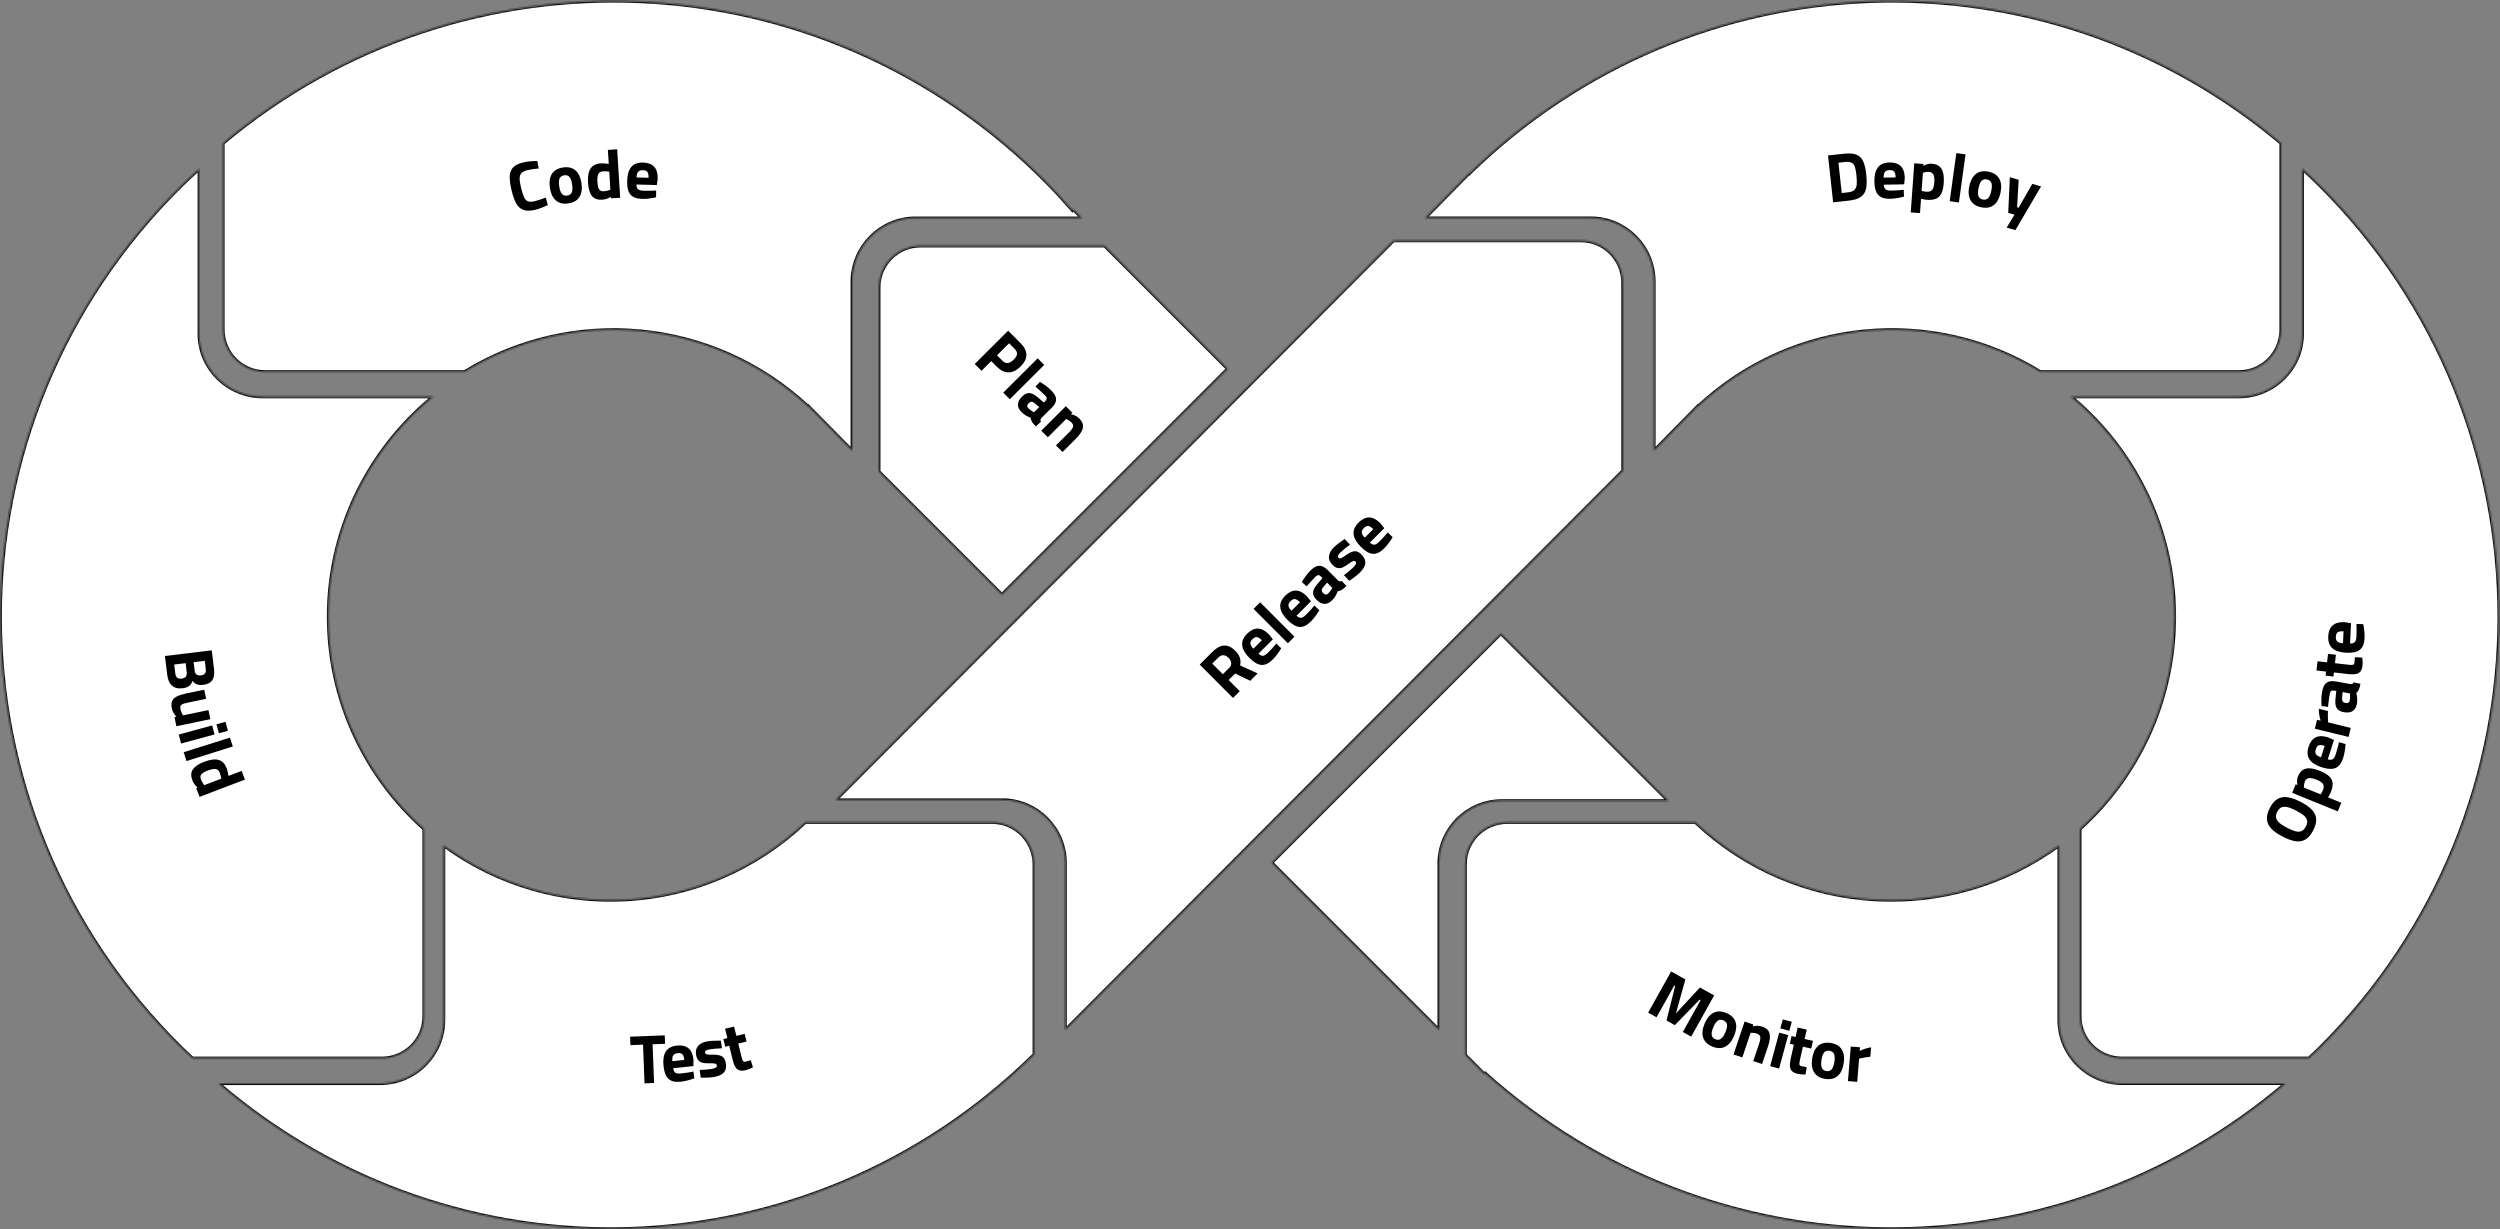 <?xml version="1.0" encoding="UTF-8"?>
<svg width="1440px" height="708px" viewBox="0 0 1440 708" version="1.1" xmlns="http://www.w3.org/2000/svg" xmlns:xlink="http://www.w3.org/1999/xlink">
    <rect x="0" y="0" width="1440" height="708" fill="#808080" stroke="none"/>
    <title>Group 38</title>
    <defs>
        <path d="M490.262,120.556 L489.752,121.073 C484.998,115.643 480.116,110.289 474.981,105.089 C345.051,-26.403 139.062,-33.899 0.393,82.492 L0.393,189.83 C0.393,203.305 11.269,214.23 24.686,214.23 L139.575,214.23 C201.333,176.329 282.262,182.949 337.322,234.097 L337.45,233.965 L362.918,259.742 L362.92,162.31 C362.92,142.096 379.235,125.711 399.358,125.709 L495.355,125.709 L490.262,120.556 Z" id="path-1"></path>
        <path d="M114.796,0.094 C111.331,3.251 107.872,6.418 104.506,9.734 C-34.724,146.961 -34.724,369.445 104.506,506.671 C106.581,508.716 108.734,510.628 110.846,512.611 L219.961,512.611 C233.403,512.611 244.302,501.813 244.302,488.493 L244.302,380.479 C242.259,378.652 240.245,376.773 238.273,374.832 C172.921,310.419 172.921,205.988 238.273,141.575 C241.915,137.986 245.696,134.623 249.574,131.435 L151.306,131.435 C131.142,131.435 114.796,115.237 114.796,95.256 L114.796,0.094 Z" id="path-3"></path>
        <path d="M0.696,150.984 C137.16,268.167 340.606,262.645 470.747,134.421 L470.747,24.925 C470.747,11.48 459.886,0.578 446.487,0.578 L338.823,0.578 C280.758,55.525 193.27,59.952 130.472,13.836 L130.472,114.464 C130.472,134.634 114.179,150.984 94.081,150.984 L0.696,150.984 Z" id="path-5"></path>
        <path d="M229.075,97.346 L132.531,0.804 L0.419,132.917 L96.962,229.461 L96.962,133.45 C96.962,113.511 113.127,97.346 133.067,97.346 L229.075,97.346 Z" id="path-7"></path>
        <path d="M0.157,24.548 L0.157,130.671 L71.085,201.601 L201.216,71.471 L130.288,0.541 L24.164,0.541 C10.904,0.541 0.157,11.289 0.157,24.548 Z" id="path-9"></path>
        <path d="M137.992,512.611 C140.078,510.63 142.203,508.712 144.252,506.671 C281.976,369.448 281.976,146.962 144.252,9.739 C140.923,6.421 137.501,3.25 134.074,0.094 L134.074,95.259 C134.074,115.24 117.704,131.438 97.511,131.438 L0.751,131.438 C4.588,134.626 8.33,137.991 11.931,141.579 C76.578,205.989 76.578,310.421 11.932,374.832 C9.98,376.775 7.99,378.654 5.969,380.479 L5.97,488.493 C5.972,501.813 16.884,512.611 30.345,512.611 L137.992,512.611 Z" id="path-11"></path>
        <path d="M493.936,82.449 C357.556,-32.416 155.877,-26.53 26.147,100.038 L26.019,99.907 L0.636,125.686 L96.309,125.686 C116.366,125.686 132.625,142.072 132.625,162.285 L132.627,259.742 L143.619,248.577 L158.01,233.961 L158.138,234.092 C213.011,182.938 293.671,176.315 355.221,214.222 L469.726,214.222 C483.096,214.222 493.936,203.298 493.936,189.822 L493.936,82.449 Z" id="path-13"></path>
        <path d="M429.635,0.558 L321.578,0.558 L300.358,21.838 L239.323,83.056 L0.258,322.82 L96.22,322.82 C116.261,322.82 132.505,339.111 132.505,359.211 L132.505,455.456 L239.323,348.325 L371.57,215.69 L453.825,133.193 L453.825,24.819 C453.825,11.419 442.996,0.558 429.635,0.558 Z" id="path-15"></path>
        <path d="M12.455,145.301 C143.59,262.873 340.382,264.752 473.632,150.973 L379.455,150.973 C359.37,150.973 343.088,134.622 343.088,114.453 L343.088,13.836 C279.935,59.947 191.952,55.519 133.558,0.578 L25.125,0.578 C11.735,0.578 0.882,11.48 0.882,24.925 L0.882,134.623 L11.945,145.818 L12.455,145.301 Z" id="path-17"></path>
    </defs>
    <g id="02-Screens" stroke="none" stroke-width="1" fill="none" fill-rule="evenodd">
        <g id="Group-38" transform="translate(0, 0)">
            <g id="Group-4" transform="translate(128, 0)">
                <mask id="mask-2" fill="white">
                    <use xlink:href="#path-1"></use>
                </mask>
                <g id="Clip-2"></g>
                <path d="M490.262,120.556 L489.752,121.073 C484.998,115.643 480.116,110.289 474.981,105.089 C345.051,-26.403 139.062,-33.899 0.393,82.492 L0.393,189.83 C0.393,203.305 11.269,214.23 24.686,214.23 L139.575,214.23 C201.333,176.329 282.262,182.949 337.322,234.097 L337.45,233.965 L362.918,259.742 L362.92,162.31 C362.92,142.096 379.235,125.711 399.358,125.709 L495.355,125.709 L490.262,120.556 Z" id="Fill-1" fill="#FFFFFF" mask="url(#mask-2)"></path>
                <path d="M490.262,120.556 L489.752,121.073 C484.998,115.643 480.116,110.289 474.981,105.089 C345.051,-26.403 139.062,-33.899 0.393,82.492 L0.393,189.83 C0.393,203.305 11.269,214.23 24.686,214.23 L139.575,214.23 C201.333,176.329 282.262,182.949 337.322,234.097 L337.45,233.965 L362.918,259.742 L362.92,162.31 C362.92,142.096 379.235,125.711 399.358,125.709 L495.355,125.709 L490.262,120.556 Z" id="Stroke-3" stroke="#0C0C0C" stroke-width="2" mask="url(#mask-2)"></path>
            </g>
            <g id="Group-8" transform="translate(0, 97)">
                <mask id="mask-4" fill="white">
                    <use xlink:href="#path-3"></use>
                </mask>
                <g id="Clip-6"></g>
                <path d="M114.796,0.094 C111.331,3.251 107.872,6.418 104.506,9.734 C-34.724,146.961 -34.724,369.445 104.506,506.671 C106.581,508.716 108.734,510.628 110.846,512.611 L219.961,512.611 C233.403,512.611 244.302,501.813 244.302,488.493 L244.302,380.479 C242.259,378.652 240.245,376.773 238.273,374.832 C172.921,310.419 172.921,205.988 238.273,141.575 C241.915,137.986 245.696,134.623 249.574,131.435 L151.306,131.435 C131.142,131.435 114.796,115.237 114.796,95.256 L114.796,0.094 Z" id="Fill-5" fill="#FFFFFF" mask="url(#mask-4)"></path>
                <path d="M114.796,0.094 C111.331,3.251 107.872,6.418 104.506,9.734 C-34.724,146.961 -34.724,369.445 104.506,506.671 C106.581,508.716 108.734,510.628 110.846,512.611 L219.961,512.611 C233.403,512.611 244.302,501.813 244.302,488.493 L244.302,380.479 C242.259,378.652 240.245,376.773 238.273,374.832 C172.921,310.419 172.921,205.988 238.273,141.575 C241.915,137.986 245.696,134.623 249.574,131.435 L151.306,131.435 C131.142,131.435 114.796,115.237 114.796,95.256 L114.796,0.094 Z" id="Stroke-7" stroke="#0C0C0C" stroke-width="2" mask="url(#mask-4)"></path>
            </g>
            <g id="Group-12" transform="translate(125, 473)">
                <mask id="mask-6" fill="white">
                    <use xlink:href="#path-5"></use>
                </mask>
                <g id="Clip-10"></g>
                <path d="M0.696,150.984 C137.16,268.167 340.606,262.645 470.747,134.421 L470.747,24.925 C470.747,11.48 459.886,0.578 446.487,0.578 L338.823,0.578 C280.758,55.525 193.27,59.952 130.472,13.836 L130.472,114.464 C130.472,134.634 114.179,150.984 94.081,150.984 L0.696,150.984 Z" id="Fill-9" fill="#FFFFFF" mask="url(#mask-6)"></path>
                <path d="M0.696,150.984 C137.16,268.167 340.606,262.645 470.747,134.421 L470.747,24.925 C470.747,11.48 459.886,0.578 446.487,0.578 L338.823,0.578 C280.758,55.525 193.27,59.952 130.472,13.836 L130.472,114.464 C130.472,134.634 114.179,150.984 94.081,150.984 L0.696,150.984 Z" id="Stroke-11" stroke="#0C0C0C" stroke-width="2" mask="url(#mask-6)"></path>
            </g>
            <g id="Group-16" transform="translate(732, 364)">
                <mask id="mask-8" fill="white">
                    <use xlink:href="#path-7"></use>
                </mask>
                <g id="Clip-14"></g>
                <path d="M229.075,97.346 L132.531,0.804 L0.419,132.917 L96.962,229.461 L96.962,133.45 C96.962,113.511 113.127,97.346 133.067,97.346 L229.075,97.346 Z" id="Fill-13" fill="#FFFFFF" mask="url(#mask-8)"></path>
                <path d="M229.075,97.346 L132.531,0.804 L0.419,132.917 L96.962,229.461 L96.962,133.45 C96.962,113.511 113.127,97.346 133.067,97.346 L229.075,97.346 Z" id="Stroke-15" stroke="#0C0C0C" stroke-width="2" mask="url(#mask-8)"></path>
            </g>
            <g id="Group-20" transform="translate(506, 141)">
                <mask id="mask-10" fill="white">
                    <use xlink:href="#path-9"></use>
                </mask>
                <g id="Clip-18"></g>
                <path d="M0.157,24.548 L0.157,130.671 L71.085,201.601 L201.216,71.471 L130.288,0.541 L24.164,0.541 C10.904,0.541 0.157,11.289 0.157,24.548 Z" id="Fill-17" fill="#FFFFFF" mask="url(#mask-10)"></path>
                <path d="M0.157,24.548 L0.157,130.671 L71.085,201.601 L201.216,71.471 L130.288,0.541 L24.164,0.541 C10.904,0.541 0.157,11.289 0.157,24.548 Z" id="Stroke-19" stroke="#0C0C0C" stroke-width="2" mask="url(#mask-10)"></path>
            </g>
            <g id="Group-24" transform="translate(1192, 97)">
                <mask id="mask-12" fill="white">
                    <use xlink:href="#path-11"></use>
                </mask>
                <g id="Clip-22"></g>
                <path d="M137.992,512.611 C140.078,510.63 142.203,508.712 144.252,506.671 C281.976,369.448 281.976,146.962 144.252,9.739 C140.923,6.421 137.501,3.25 134.074,0.094 L134.074,95.259 C134.074,115.24 117.704,131.438 97.511,131.438 L0.751,131.438 C4.588,134.626 8.33,137.991 11.931,141.579 C76.578,205.989 76.578,310.421 11.932,374.832 C9.98,376.775 7.99,378.654 5.969,380.479 L5.97,488.493 C5.972,501.813 16.884,512.611 30.345,512.611 L137.992,512.611 Z" id="Fill-21" fill="#FFFFFF" mask="url(#mask-12)"></path>
                <path d="M137.992,512.611 C140.078,510.63 142.203,508.712 144.252,506.671 C281.976,369.448 281.976,146.962 144.252,9.739 C140.923,6.421 137.501,3.25 134.074,0.094 L134.074,95.259 C134.074,115.24 117.704,131.438 97.511,131.438 L0.751,131.438 C4.588,134.626 8.33,137.991 11.931,141.579 C76.578,205.989 76.578,310.421 11.932,374.832 C9.98,376.775 7.99,378.654 5.969,380.479 L5.97,488.493 C5.972,501.813 16.884,512.611 30.345,512.611 L137.992,512.611 Z" id="Stroke-23" stroke="#0C0C0C" stroke-width="2" mask="url(#mask-12)"></path>
            </g>
            <g id="Group-28" transform="translate(820, 0)">
                <mask id="mask-14" fill="white">
                    <use xlink:href="#path-13"></use>
                </mask>
                <g id="Clip-26"></g>
                <path d="M493.936,82.449 C357.556,-32.416 155.877,-26.53 26.147,100.038 L26.019,99.907 L0.636,125.686 L96.309,125.686 C116.366,125.686 132.625,142.072 132.625,162.285 L132.627,259.742 L143.619,248.577 L158.01,233.961 L158.138,234.092 C213.011,182.938 293.671,176.315 355.221,214.222 L469.726,214.222 C483.096,214.222 493.936,203.298 493.936,189.822 L493.936,82.449 Z" id="Fill-25" fill="#FFFFFF" mask="url(#mask-14)"></path>
                <path d="M493.936,82.449 C357.556,-32.416 155.877,-26.53 26.147,100.038 L26.019,99.907 L0.636,125.686 L96.309,125.686 C116.366,125.686 132.625,142.072 132.625,162.285 L132.627,259.742 L143.619,248.577 L158.01,233.961 L158.138,234.092 C213.011,182.938 293.671,176.315 355.221,214.222 L469.726,214.222 C483.096,214.222 493.936,203.298 493.936,189.822 L493.936,82.449 Z" id="Stroke-27" stroke="#0C0C0C" stroke-width="2" mask="url(#mask-14)"></path>
            </g>
            <g id="Group-32" transform="translate(481, 138)">
                <mask id="mask-16" fill="white">
                    <use xlink:href="#path-15"></use>
                </mask>
                <g id="Clip-30"></g>
                <path d="M429.635,0.558 L321.578,0.558 L300.358,21.838 L239.323,83.056 L0.258,322.82 L96.22,322.82 C116.261,322.82 132.505,339.111 132.505,359.211 L132.505,455.456 L239.323,348.325 L371.57,215.69 L453.825,133.193 L453.825,24.819 C453.825,11.419 442.996,0.558 429.635,0.558 Z" id="Fill-29" fill="#FFFFFF" mask="url(#mask-16)"></path>
                <path d="M429.635,0.558 L321.578,0.558 L300.358,21.838 L239.323,83.056 L0.258,322.82 L96.22,322.82 C116.261,322.82 132.505,339.111 132.505,359.211 L132.505,455.456 L239.323,348.325 L371.57,215.69 L453.825,133.193 L453.825,24.819 C453.825,11.419 442.996,0.558 429.635,0.558 Z" id="Stroke-31" stroke="#0C0C0C" stroke-width="2" mask="url(#mask-16)"></path>
            </g>
            <g id="Group-36" transform="translate(843, 473)">
                <mask id="mask-18" fill="white">
                    <use xlink:href="#path-17"></use>
                </mask>
                <g id="Clip-34"></g>
                <path d="M12.455,145.301 C143.59,262.873 340.382,264.752 473.632,150.973 L379.455,150.973 C359.37,150.973 343.088,134.622 343.088,114.453 L343.088,13.836 C279.935,59.947 191.952,55.519 133.558,0.578 L25.125,0.578 C11.735,0.578 0.882,11.48 0.882,24.925 L0.882,134.623 L11.945,145.818 L12.455,145.301 Z" id="Fill-33" fill="#FFFFFF" mask="url(#mask-18)"></path>
                <path d="M12.455,145.301 C143.59,262.873 340.382,264.752 473.632,150.973 L379.455,150.973 C359.37,150.973 343.088,134.622 343.088,114.453 L343.088,13.836 C279.935,59.947 191.952,55.519 133.558,0.578 L25.125,0.578 C11.735,0.578 0.882,11.48 0.882,24.925 L0.882,134.623 L11.945,145.818 L12.455,145.301 Z" id="Stroke-35" stroke="#0C0C0C" stroke-width="2" mask="url(#mask-18)"></path>
            </g>
            <path d="M370.384,601.724 L363.116,602.003 L362.928,597.133 L382.896,596.365 L383.083,601.236 L375.894,601.512 L376.752,623.788 L371.24,624 L370.384,601.724 Z M392.022,623.078 C388.922,623.405 386.601,622.859 385.059,621.441 C383.517,620.023 382.561,617.566 382.193,614.07 C381.809,610.415 382.243,607.611 383.497,605.658 C384.751,603.704 386.902,602.567 389.949,602.247 C392.758,601.951 394.963,602.476 396.565,603.82 C398.165,605.165 399.124,607.334 399.439,610.327 L399.431,614.063 L387.746,615.293 C387.898,616.215 388.138,616.906 388.467,617.367 C388.797,617.827 389.283,618.124 389.928,618.257 C390.571,618.39 391.45,618.398 392.562,618.281 C393.436,618.189 394.48,618.053 395.694,617.871 C396.906,617.69 397.789,617.544 398.34,617.432 L399.439,617.196 L399.933,621.121 C397.018,622.178 394.38,622.83 392.022,623.078 Z M1066.055,602.798 L1071.352,603.233 L1071.179,605.343 C1073.572,604.203 1075.766,603.515 1077.763,603.278 L1077.322,608.653 C1075.298,608.888 1073.414,609.201 1071.672,609.592 L1070.851,609.806 L1069.755,623.144 L1064.419,622.706 L1066.055,602.798 Z M1051.296,621.435 C1048.32,620.978 1046.201,619.729 1044.937,617.689 C1043.675,615.649 1043.298,612.971 1043.808,609.654 C1044.314,606.363 1045.476,603.941 1047.291,602.388 C1049.108,600.835 1051.502,600.287 1054.478,600.745 C1057.453,601.202 1059.575,602.444 1060.839,604.471 C1062.104,606.498 1062.484,609.157 1061.978,612.447 C1061.468,615.764 1060.302,618.206 1058.486,619.772 C1056.668,621.338 1054.271,621.893 1051.296,621.435 Z M411.393,620.321 C409.661,620.632 407.508,620.775 404.932,620.751 L403.632,620.741 L402.997,616.309 C406.246,616.158 408.59,615.954 410.032,615.695 C411.003,615.52 411.751,615.278 412.277,614.967 C412.803,614.656 413.014,614.212 412.911,613.635 C412.816,613.111 412.48,612.779 411.901,612.64 C411.319,612.5 410.382,612.439 409.085,612.455 C408.604,612.488 408.267,612.494 408.074,612.475 C406.72,612.474 405.591,612.372 404.689,612.169 C403.786,611.966 403.004,611.525 402.341,610.846 C401.677,610.166 401.221,609.132 400.971,607.743 C400.571,605.515 400.956,603.741 402.126,602.421 C403.297,601.101 405.075,600.227 407.461,599.799 C408.877,599.544 411.006,599.419 413.849,599.423 L415.189,599.426 L415.895,603.804 C412.646,603.955 410.262,604.167 408.742,604.44 C407.849,604.6 407.165,604.817 406.687,605.093 C406.208,605.368 406.016,605.768 406.111,606.292 C406.209,606.843 406.541,607.182 407.105,607.311 C407.669,607.439 408.56,607.503 409.779,607.501 L411.198,607.489 C413.371,607.532 414.978,607.886 416.017,608.552 C417.057,609.217 417.742,610.468 418.071,612.303 C418.476,614.557 418.133,616.337 417.042,617.643 C415.95,618.948 414.067,619.841 411.393,620.321 Z M1035.636,618.558 C1034.127,618.222 1033.01,617.727 1032.282,617.073 C1031.554,616.42 1031.128,615.52 1031.002,614.373 C1030.875,613.226 1031.02,611.717 1031.438,609.845 L1033.248,601.734 L1030.947,601.221 L1031.939,596.776 L1034.24,597.289 L1035.449,591.869 L1040.676,593.035 L1039.467,598.455 L1044.264,599.525 L1043.272,603.97 L1038.475,602.9 L1036.691,610.893 C1036.465,611.907 1036.392,612.662 1036.471,613.157 C1036.553,613.653 1036.959,613.969 1037.694,614.105 L1040.676,614.688 L1039.978,618.913 C1038.886,618.915 1038.038,618.889 1037.437,618.837 C1036.834,618.784 1036.233,618.691 1035.636,618.558 Z M1051.989,616.934 C1053.252,617.128 1054.258,616.811 1055.004,615.983 C1055.752,615.155 1056.286,613.701 1056.606,611.621 C1056.926,609.542 1056.852,608.008 1056.384,607.02 C1055.917,606.032 1055.049,605.44 1053.785,605.246 C1052.521,605.052 1051.519,605.355 1050.775,606.157 C1050.032,606.959 1049.499,608.4 1049.18,610.48 C1048.86,612.559 1048.931,614.106 1049.396,615.121 C1049.861,616.135 1050.725,616.74 1051.989,616.934 Z M429.642,616.39 C428.142,616.757 426.92,616.809 425.979,616.546 C425.037,616.283 424.254,615.665 423.633,614.693 C423.01,613.721 422.472,612.304 422.016,610.441 L420.04,602.369 L417.75,602.93 L416.668,598.506 L418.957,597.945 L417.637,592.551 L422.839,591.279 L424.159,596.673 L428.933,595.505 L430.017,599.929 L425.241,601.097 L427.189,609.052 C427.436,610.061 427.706,610.77 427.997,611.178 C428.288,611.587 428.795,611.689 429.512,611.486 L432.443,610.687 L433.693,614.782 C432.714,615.268 431.943,615.621 431.381,615.841 C430.818,616.061 430.238,616.244 429.642,616.39 Z M1024.819,594.814 L1029.988,596.211 L1024.771,615.494 L1019.602,614.096 L1024.819,594.814 Z M1004.886,588.413 L1009.923,590.108 L1009.567,591.168 C1010.714,590.936 1011.698,590.831 1012.519,590.855 C1013.34,590.878 1014.181,591.034 1015.038,591.323 C1017.361,592.105 1018.765,593.406 1019.248,595.226 C1019.732,597.047 1019.451,599.51 1018.405,602.615 L1014.952,612.876 L1009.876,611.168 L1013.278,601.059 C1013.866,599.317 1014.069,598.022 1013.891,597.175 C1013.711,596.329 1013.042,595.71 1011.88,595.319 C1011.047,595.038 1010.041,594.897 1008.861,594.893 L1008.356,594.892 L1003.589,609.053 L998.514,607.345 L1004.886,588.413 Z M394.155,610.521 C393.989,608.932 393.628,607.852 393.071,607.281 C392.515,606.71 391.615,606.49 390.369,606.621 C389.099,606.755 388.231,607.174 387.77,607.879 C387.309,608.584 387.145,609.706 387.28,611.245 L394.155,610.521 Z M986.197,602.769 C983.431,601.581 981.693,599.84 980.984,597.549 C980.273,595.257 980.579,592.57 981.906,589.487 C983.221,586.429 984.953,584.375 987.101,583.327 C989.247,582.279 991.705,582.349 994.471,583.538 C997.237,584.727 998.977,586.461 999.693,588.741 C1000.409,591.02 1000.109,593.689 998.793,596.747 C997.466,599.83 995.728,601.902 993.575,602.962 C991.422,604.023 988.963,603.958 986.197,602.769 Z M987.997,598.586 C989.173,599.091 990.225,599.036 991.156,598.422 C992.088,597.807 992.969,596.534 993.8,594.601 C994.632,592.668 994.945,591.165 994.741,590.091 C994.536,589.017 993.845,588.227 992.671,587.722 C991.495,587.217 990.448,587.26 989.527,587.849 C988.606,588.439 987.731,589.701 986.898,591.634 C986.067,593.566 985.749,595.082 985.944,596.18 C986.137,597.279 986.823,598.081 987.997,598.586 Z M987.353,573.373 L974.118,597.101 L969.301,594.416 L979.538,576.062 L979.015,575.77 L964.72,590.49 L959.903,587.805 L964.914,567.91 L964.391,567.618 L954.154,585.972 L949.337,583.287 L962.571,559.56 L970.773,564.132 L965.328,583.739 L979.15,568.801 L987.353,573.373 Z M1026.895,587.139 L1032.064,588.537 L1030.655,593.743 L1025.487,592.345 L1026.895,587.139 Z M1332.416,478.287 C1331.158,480.725 1329.713,482.452 1328.08,483.467 C1326.446,484.484 1324.556,484.85 1322.408,484.567 C1320.26,484.283 1317.743,483.397 1314.855,481.907 C1311.943,480.406 1309.737,478.856 1308.238,477.258 C1306.738,475.662 1305.912,473.894 1305.757,471.956 C1305.604,470.019 1306.155,467.831 1307.412,465.393 C1308.671,462.956 1310.135,461.238 1311.803,460.239 C1313.472,459.242 1315.392,458.891 1317.563,459.187 C1319.734,459.482 1322.275,460.38 1325.187,461.882 C1328.028,463.348 1330.188,464.858 1331.663,466.413 C1333.138,467.968 1333.954,469.716 1334.109,471.653 C1334.262,473.591 1333.698,475.801 1332.416,478.287 Z M1328.155,476.089 C1328.814,474.811 1329.064,473.674 1328.904,472.677 C1328.742,471.68 1328.153,470.731 1327.134,469.832 C1326.115,468.932 1324.598,467.963 1322.587,466.924 C1320.573,465.887 1318.89,465.213 1317.536,464.903 C1316.181,464.595 1315.027,464.652 1314.075,465.075 C1313.122,465.497 1312.323,466.336 1311.675,467.592 C1311.027,468.845 1310.808,469.984 1311.016,471.004 C1311.222,472.024 1311.845,472.998 1312.882,473.922 C1313.92,474.846 1315.443,475.828 1317.456,476.865 C1319.326,477.831 1320.91,478.481 1322.204,478.819 C1323.499,479.157 1324.64,479.124 1325.627,478.719 C1326.616,478.315 1327.459,477.438 1328.155,476.089 Z M1320.297,456.685 L1322.295,451.761 L1323.296,452.166 C1323.118,450.974 1323.063,450.01 1323.131,449.276 C1323.199,448.542 1323.384,447.804 1323.684,447.064 C1324.646,444.695 1326.143,443.255 1328.176,442.742 C1330.209,442.231 1332.942,442.671 1336.374,444.062 C1338.745,445.024 1340.505,446.07 1341.657,447.198 C1342.809,448.325 1343.449,449.62 1343.575,451.08 C1343.702,452.54 1343.359,454.268 1342.548,456.267 C1342.147,457.254 1341.622,458.263 1340.974,459.293 L1348.602,462.388 L1346.589,467.349 L1320.297,456.685 Z M110.784,449.434 C109.835,446.945 109.943,444.853 111.107,443.155 C112.27,441.459 114.446,440.002 117.632,438.789 C121.118,437.462 123.898,437.109 125.973,437.73 C128.049,438.349 129.575,439.942 130.552,442.506 C130.903,443.426 131.264,444.9 131.636,446.924 L139.18,444.051 L141.086,449.053 L114.945,459.009 L113.053,454.043 L113.837,453.744 C112.975,452.903 112.32,452.156 111.87,451.5 C111.421,450.846 111.059,450.156 110.784,449.434 Z M1338.057,455.007 C1338.617,453.624 1338.611,452.487 1338.04,451.595 C1337.468,450.701 1336.232,449.868 1334.331,449.098 C1332.454,448.337 1330.979,448.041 1329.905,448.207 C1328.831,448.375 1328.053,449.051 1327.572,450.236 C1327.221,451.1 1327.046,452.064 1327.046,453.128 L1327.051,453.647 L1336.752,457.582 C1337.351,456.532 1337.786,455.673 1338.057,455.007 Z M115.706,448.886 C116.047,449.782 116.586,450.746 117.321,451.776 L117.632,452.256 L127.454,448.517 C127.2,447.102 126.902,445.947 126.561,445.051 C126.106,443.856 125.355,443.158 124.31,442.959 C123.264,442.759 121.72,443.047 119.679,443.824 C117.812,444.535 116.576,445.277 115.972,446.048 C115.368,446.821 115.279,447.766 115.706,448.886 Z M1349.654,436.612 C1348.709,439.581 1347.278,441.487 1345.36,442.331 C1343.442,443.173 1340.808,443.064 1337.456,441.997 C1333.953,440.883 1331.558,439.36 1330.271,437.427 C1328.986,435.495 1328.807,433.069 1329.736,430.151 C1330.592,427.461 1331.958,425.652 1333.831,424.725 C1335.706,423.797 1338.079,423.791 1340.948,424.703 L1344.368,426.209 L1340.806,437.402 C1341.71,437.635 1342.44,437.692 1342.994,437.575 C1343.549,437.457 1344.016,437.131 1344.396,436.595 C1344.777,436.059 1345.137,435.258 1345.475,434.193 C1345.741,433.356 1346.036,432.343 1346.356,431.16 C1346.677,429.976 1346.897,429.111 1347.015,428.561 L1347.24,427.459 L1351.035,428.581 C1350.833,431.676 1350.374,434.353 1349.654,436.612 Z M132.481,424.874 L134.091,429.981 L107.411,438.386 L105.801,433.281 L132.481,424.874 Z M1339.004,429.618 C1337.481,429.134 1336.347,429.033 1335.601,429.312 C1334.855,429.592 1334.292,430.328 1333.913,431.521 C1333.525,432.74 1333.561,433.702 1334.022,434.408 C1334.482,435.112 1335.444,435.711 1336.91,436.205 L1339.004,429.618 Z M122.206,417.866 L123.612,423.032 L104.332,428.277 L102.926,423.112 L122.206,417.866 Z M1333.355,419.751 L1334.614,414.589 L1336.672,415.09 C1335.919,412.55 1335.583,410.274 1335.661,408.265 L1340.903,409.542 C1340.818,411.577 1340.833,413.485 1340.946,415.268 L1341.029,416.11 L1354.035,419.278 L1352.768,424.48 L1333.355,419.751 Z M129.879,415.779 L131.286,420.944 L126.08,422.359 L124.674,417.194 L129.879,415.779 Z M98.951,407.969 C98.604,406.299 98.672,404.917 99.152,403.825 C99.633,402.733 100.537,401.844 101.864,401.162 C103.192,400.478 105.029,399.894 107.377,399.406 L117.629,397.28 L118.717,402.52 L108.387,404.664 C106.978,404.956 105.942,405.239 105.278,405.513 C104.613,405.786 104.186,406.154 103.996,406.615 C103.806,407.076 103.798,407.724 103.971,408.558 C104.096,409.159 104.26,409.688 104.465,410.149 C104.669,410.61 104.991,411.245 105.431,412.05 L120.065,409.014 L121.153,414.256 L101.588,418.314 L100.509,413.112 L101.604,412.884 C100.777,411.914 100.172,411.066 99.791,410.344 C99.41,409.62 99.129,408.829 98.951,407.969 Z M1357.584,405.277 C1356.858,409.342 1354.345,410.99 1350.042,410.222 C1347.998,409.858 1346.619,409.051 1345.908,407.8 C1345.197,406.552 1344.979,404.706 1345.252,402.266 L1345.688,398.003 L1344.469,397.785 C1343.682,397.645 1343.099,397.723 1342.723,398.021 C1342.345,398.319 1342.08,398.886 1341.93,399.725 C1341.775,400.591 1341.595,401.79 1341.391,403.323 C1341.184,404.854 1341.029,406.139 1340.926,407.176 L1337.239,406.68 C1336.983,403.714 1337.081,400.971 1337.529,398.454 C1337.979,395.937 1338.828,394.214 1340.075,393.287 C1341.324,392.36 1343.102,392.103 1345.41,392.514 L1353.592,393.974 C1354.257,394.037 1354.723,394.006 1354.989,393.878 C1355.256,393.75 1355.484,393.458 1355.674,393.005 L1359.618,393.871 C1359.375,395.234 1359.091,396.3 1358.764,397.067 C1358.438,397.834 1357.928,398.562 1357.237,399.251 C1357.813,401.328 1357.93,403.338 1357.584,405.277 Z M1353.498,403.373 C1353.676,402.376 1353.712,401.259 1353.609,400.023 L1353.557,399.406 L1349.346,398.655 L1349.023,402.289 C1348.892,403.78 1349.548,404.656 1350.99,404.912 C1352.434,405.17 1353.269,404.656 1353.498,403.373 Z M691.022,382.791 L698.49,375.342 C703.018,370.828 707.388,370.681 711.603,374.904 C714.105,377.413 715.006,380.201 714.305,383.271 L724.389,387.887 L720.116,392.146 L711.446,387.928 L707.683,391.68 L714.119,398.129 L710.214,402.023 L691.022,382.791 Z M121.977,374.598 L123.261,385.188 C123.611,388.07 123.293,390.262 122.308,391.764 C121.322,393.263 119.547,394.171 116.982,394.48 C115.606,394.648 114.442,394.56 113.488,394.221 C112.534,393.879 111.648,393.21 110.829,392.208 C110.497,393.457 109.876,394.424 108.967,395.111 C108.057,395.797 106.809,396.238 105.222,396.43 C102.577,396.751 100.515,396.236 99.037,394.886 C97.558,393.536 96.647,391.446 96.304,388.618 L95,377.869 L121.977,374.598 Z M100.951,387.772 C101.096,388.962 101.447,389.811 102.005,390.32 C102.563,390.83 103.424,391.013 104.588,390.873 C105.752,390.732 106.571,390.35 107.046,389.729 C107.521,389.109 107.684,388.19 107.537,386.975 L106.931,381.977 L100.345,382.775 L100.951,387.772 Z M1360.816,383.141 C1360.644,384.676 1360.273,385.841 1359.702,386.635 C1359.131,387.429 1358.281,387.95 1357.154,388.2 C1356.027,388.449 1354.512,388.468 1352.605,388.255 L1344.343,387.332 L1344.081,389.675 L1339.554,389.17 L1339.815,386.826 L1334.296,386.21 L1334.89,380.89 L1340.41,381.506 L1340.956,376.622 L1345.483,377.128 L1344.937,382.012 L1353.08,382.921 C1354.112,383.036 1354.871,383.028 1355.354,382.893 C1355.839,382.76 1356.108,382.32 1356.165,381.576 L1356.423,378.55 L1360.699,378.786 C1360.819,379.872 1360.886,380.717 1360.899,381.322 C1360.911,381.926 1360.884,382.532 1360.816,383.141 Z M112.124,386.297 C112.375,388.36 113.571,389.26 115.713,389 C117.855,388.741 118.8,387.567 118.546,385.478 L117.959,380.639 L111.533,381.418 L112.124,386.297 Z M707.975,384.732 C708.86,383.847 709.262,382.893 709.178,381.866 C709.095,380.839 708.582,379.855 707.642,378.911 C706.701,377.969 705.718,377.473 704.691,377.425 C703.664,377.376 702.708,377.794 701.822,378.68 L698.257,382.234 L704.353,388.343 L707.975,384.732 Z M733.076,379.9 C730.87,382.101 728.72,383.134 726.629,382.999 C724.539,382.865 722.251,381.553 719.767,379.064 C717.171,376.463 715.747,374.007 715.494,371.7 C715.243,369.393 716.202,367.157 718.371,364.995 C720.37,363.001 722.416,362.024 724.506,362.064 C726.597,362.104 728.707,363.189 730.831,365.32 L733.174,368.233 L724.857,376.527 C725.553,377.15 726.174,377.538 726.72,377.688 C727.266,377.839 727.831,377.766 728.415,377.465 C729,377.163 729.689,376.619 730.48,375.828 C731.103,375.207 731.829,374.445 732.66,373.543 C733.489,372.641 734.083,371.971 734.441,371.539 L735.149,370.665 L738,373.408 C736.396,376.061 734.754,378.225 733.076,379.9 Z M1361.975,367.62 C1361.83,370.733 1360.941,372.944 1359.305,374.255 C1357.67,375.565 1355.096,376.138 1351.584,375.975 C1347.911,375.803 1345.204,374.951 1343.462,373.416 C1341.72,371.883 1340.919,369.586 1341.063,366.526 C1341.194,363.705 1342.045,361.606 1343.617,360.226 C1345.187,358.846 1347.477,358.227 1350.484,358.367 L1354.179,358.938 L1353.631,370.671 C1354.565,370.661 1355.284,370.528 1355.79,370.272 C1356.295,370.016 1356.663,369.579 1356.891,368.963 C1357.121,368.348 1357.261,367.48 1357.312,366.363 C1357.354,365.484 1357.376,364.432 1357.379,363.207 C1357.384,361.98 1357.372,361.087 1357.344,360.526 L1357.277,359.402 L1361.232,359.507 C1361.838,362.548 1362.084,365.251 1361.975,367.62 Z M726.844,368.79 C725.715,367.658 724.755,367.046 723.963,366.951 C723.172,366.856 722.334,367.251 721.447,368.135 C720.543,369.037 720.131,369.907 720.215,370.746 C720.3,371.584 720.877,372.559 721.95,373.671 L726.844,368.79 Z M1349.879,363.617 C1348.282,363.544 1347.16,363.737 1346.512,364.199 C1345.863,364.664 1345.51,365.519 1345.452,366.771 C1345.392,368.048 1345.677,368.967 1346.303,369.529 C1346.93,370.092 1348.016,370.423 1349.558,370.522 L1349.879,363.617 Z M722.055,350.711 L725.846,346.929 L745.604,366.728 L741.813,370.508 L722.055,350.711 Z M755.017,358.017 C752.811,360.218 750.661,361.25 748.57,361.117 C746.48,360.982 744.192,359.67 741.708,357.181 C739.112,354.58 737.688,352.124 737.435,349.817 C737.184,347.51 738.143,345.274 740.313,343.112 C742.311,341.118 744.357,340.141 746.447,340.181 C748.538,340.221 750.648,341.306 752.773,343.437 L755.115,346.35 L746.798,354.645 C747.494,355.267 748.115,355.653 748.661,355.805 C749.208,355.956 749.772,355.881 750.356,355.582 C750.941,355.28 751.63,354.736 752.421,353.945 C753.044,353.324 753.77,352.562 754.601,351.66 C755.43,350.756 756.024,350.088 756.382,349.656 L757.09,348.782 L759.941,351.525 C758.337,354.178 756.696,356.342 755.017,358.017 Z M748.785,346.907 C747.656,345.775 746.697,345.163 745.904,345.068 C745.113,344.971 744.275,345.366 743.388,346.252 C742.484,347.154 742.073,348.024 742.156,348.862 C742.241,349.701 742.819,350.676 743.891,351.788 L748.785,346.907 Z M767.341,345.726 C764.417,348.642 761.413,348.554 758.326,345.461 C756.859,343.989 756.191,342.539 756.324,341.108 C756.459,339.676 757.337,338.04 758.958,336.196 L761.761,332.95 L760.885,332.074 C760.32,331.508 759.798,331.238 759.318,331.267 C758.837,331.295 758.296,331.61 757.691,332.211 C757.07,332.831 756.234,333.71 755.189,334.849 C754.141,335.988 753.279,336.951 752.599,337.742 L749.86,335.225 C751.352,332.647 753.002,330.454 754.814,328.648 C756.624,326.842 758.307,325.917 759.861,325.872 C761.414,325.827 763.02,326.632 764.676,328.292 L770.548,334.175 C771.055,334.609 771.455,334.849 771.746,334.897 C772.039,334.944 772.392,334.837 772.807,334.573 L775.545,337.542 C774.564,338.521 773.72,339.23 773.014,339.673 C772.306,340.114 771.472,340.419 770.511,340.589 C769.793,342.621 768.736,344.334 767.341,345.726 Z M765.084,341.824 C765.8,341.11 766.471,340.216 767.094,339.144 L767.405,338.606 L764.385,335.58 L762.036,338.375 C761.075,339.522 761.111,340.615 762.145,341.652 C763.181,342.689 764.16,342.746 765.084,341.824 Z M783.304,329.804 C782.058,331.045 780.372,332.39 778.24,333.839 L777.166,334.571 L774.118,331.29 C776.702,329.316 778.512,327.811 779.549,326.777 C780.247,326.082 780.723,325.456 780.978,324.9 C781.233,324.345 781.154,323.859 780.74,323.445 C780.363,323.069 779.897,322.987 779.341,323.203 C778.785,323.42 777.979,323.903 776.923,324.655 C776.547,324.956 776.272,325.154 776.104,325.248 C774.99,326.018 774.006,326.578 773.148,326.925 C772.291,327.272 771.395,327.357 770.464,327.177 C769.532,326.995 768.566,326.406 767.569,325.407 C765.97,323.804 765.274,322.128 765.484,320.377 C765.694,318.626 766.656,316.893 768.373,315.182 C769.39,314.166 771.069,312.85 773.407,311.233 L774.51,310.471 L777.586,313.667 C775.003,315.641 773.165,317.174 772.071,318.265 C771.43,318.905 770.99,319.475 770.754,319.972 C770.519,320.472 770.589,320.91 770.965,321.287 C771.36,321.682 771.826,321.772 772.364,321.557 C772.9,321.341 773.668,320.885 774.669,320.189 L775.828,319.371 C777.638,318.168 779.159,317.544 780.393,317.499 C781.627,317.452 782.903,318.09 784.22,319.41 C785.838,321.031 786.571,322.689 786.418,324.384 C786.266,326.078 785.227,327.886 783.304,329.804 Z M797.246,315.899 C795.04,318.1 792.89,319.133 790.799,318.999 C788.709,318.864 786.421,317.554 783.937,315.063 C781.341,312.462 779.917,310.008 779.666,307.701 C779.413,305.392 780.372,303.158 782.541,300.994 C784.539,299 786.586,298.023 788.676,298.063 C790.767,298.104 792.877,299.19 795.003,301.32 L797.344,304.232 L789.027,312.528 C789.723,313.149 790.344,313.537 790.89,313.688 C791.436,313.84 792.002,313.765 792.587,313.464 C793.17,313.164 793.859,312.618 794.652,311.827 C795.273,311.207 795.999,310.446 796.83,309.542 C797.659,308.64 798.253,307.972 798.611,307.539 L799.319,306.664 L802.17,309.407 C800.566,312.061 798.924,314.224 797.246,315.899 Z M791.013,304.789 C789.884,303.658 788.925,303.045 788.134,302.95 C787.342,302.855 786.504,303.25 785.617,304.134 C784.713,305.036 784.301,305.906 784.385,306.745 C784.469,307.583 785.047,308.558 786.12,309.672 L791.013,304.789 Z M613.914,233.972 L617.668,237.734 L616.875,238.523 C618.006,238.826 618.933,239.171 619.657,239.558 C620.383,239.945 621.064,240.459 621.705,241.1 C623.435,242.834 624.112,244.624 623.734,246.47 C623.354,248.314 622.005,250.393 619.684,252.707 L612.018,260.354 L608.236,256.564 L615.789,249.03 C617.091,247.733 617.851,246.665 618.069,245.827 C618.285,244.99 617.962,244.136 617.096,243.269 C616.475,242.648 615.638,242.072 614.584,241.543 L614.131,241.316 L603.551,251.87 L599.768,248.08 L613.914,233.972 Z M588.453,237.421 C585.538,234.498 585.626,231.495 588.718,228.409 C590.19,226.942 591.642,226.275 593.072,226.41 C594.504,226.543 596.143,227.42 597.986,229.041 L601.233,231.843 L602.11,230.967 C602.677,230.403 602.945,229.88 602.918,229.401 C602.89,228.92 602.575,228.379 601.972,227.775 C601.351,227.154 600.472,226.318 599.333,225.273 C598.194,224.226 597.23,223.364 596.439,222.684 L598.958,219.948 C601.538,221.438 603.731,223.089 605.536,224.898 C607.342,226.708 608.268,228.391 608.315,229.944 C608.36,231.498 607.552,233.103 605.892,234.758 L600.007,240.627 C599.575,241.135 599.333,241.534 599.286,241.826 C599.238,242.119 599.346,242.472 599.609,242.886 L596.639,245.623 C595.66,244.642 594.951,243.798 594.509,243.092 C594.066,242.385 593.762,241.551 593.593,240.591 C591.559,239.873 589.847,238.816 588.453,237.421 Z M592.356,235.166 C593.071,235.881 593.965,236.552 595.039,237.175 L595.575,237.486 L598.602,234.466 L595.806,232.119 C594.659,231.157 593.567,231.194 592.529,232.228 C591.492,233.263 591.434,234.242 592.356,235.166 Z M597.69,206.401 L601.471,210.19 L581.668,229.942 L577.885,226.152 L597.69,206.401 Z M580.682,190.491 L587.739,197.56 C592.291,202.123 592.343,206.624 587.892,211.064 C585.629,213.321 583.325,214.463 580.979,214.488 C578.634,214.514 576.341,213.404 574.102,211.162 L570.941,207.994 L565.34,213.581 L561.445,209.677 L580.682,190.491 Z M577.412,207.803 C579.35,209.745 581.526,209.512 583.941,207.105 C585.11,205.938 585.727,204.861 585.796,203.873 C585.862,202.884 585.388,201.88 584.372,200.861 L581.238,197.724 L574.28,204.663 L577.412,207.803 Z M1160.332,123.67 L1156.729,122.605 L1157.688,102.055 L1162.746,103.553 L1161.854,119.37 L1162.736,119.632 L1170.602,105.877 L1175.659,107.375 L1160.862,132.576 L1155.841,131.091 L1160.332,123.67 Z M1102.619,94.063 L1107.919,94.445 L1107.843,95.52 C1108.924,94.984 1109.823,94.634 1110.542,94.473 C1111.261,94.31 1112.021,94.258 1112.817,94.315 C1115.369,94.498 1117.201,95.478 1118.316,97.253 C1119.43,99.029 1119.855,101.764 1119.59,105.456 C1119.407,108.006 1118.956,110.004 1118.238,111.447 C1117.519,112.89 1116.485,113.897 1115.136,114.468 C1113.786,115.039 1112.036,115.247 1109.883,115.092 C1108.82,115.016 1107.698,114.829 1106.517,114.53 L1105.928,122.74 L1100.586,122.355 L1102.619,94.063 Z M308.341,120.824 C305.544,121.498 303.276,121.524 301.536,120.904 C299.797,120.283 298.415,119.074 297.393,117.28 C296.371,115.485 295.471,112.983 294.697,109.772 C293.846,106.252 293.488,103.433 293.621,101.319 C293.755,99.205 294.429,97.542 295.645,96.331 C296.858,95.12 298.748,94.205 301.313,93.587 C303.669,93.018 306.383,92.733 309.452,92.732 L310.327,97.041 C307.67,97.271 305.539,97.581 303.932,97.969 C302.302,98.361 301.133,98.917 300.43,99.635 C299.726,100.354 299.354,101.339 299.314,102.596 C299.276,103.853 299.516,105.554 300.034,107.703 L300.382,109.141 C300.971,111.355 301.534,112.978 302.072,114.014 C302.61,115.049 303.339,115.715 304.261,116.013 C305.182,116.311 306.473,116.261 308.129,115.86 C309.891,115.435 311.971,114.741 314.369,113.779 L315.546,118.14 C312.867,119.417 310.466,120.311 308.341,120.824 Z M1141.192,119.404 C1138.243,118.798 1136.188,117.444 1135.029,115.344 C1133.87,113.241 1133.629,110.548 1134.305,107.26 C1134.976,103.999 1136.258,101.639 1138.149,100.179 C1140.041,98.719 1142.46,98.293 1145.409,98.899 C1148.358,99.505 1150.413,100.852 1151.575,102.941 C1152.737,105.028 1152.982,107.702 1152.311,110.962 C1151.635,114.25 1150.35,116.63 1148.455,118.104 C1146.562,119.577 1144.141,120.01 1141.192,119.404 Z M327.396,117.165 C324.419,117.613 322.025,117.052 320.211,115.479 C318.398,113.907 317.243,111.462 316.743,108.143 C316.247,104.852 316.635,102.193 317.905,100.171 C319.177,98.148 321.302,96.912 324.278,96.464 C327.255,96.016 329.649,96.572 331.459,98.13 C333.271,99.69 334.425,102.115 334.919,105.408 C335.421,108.725 335.034,111.402 333.765,113.439 C332.497,115.475 330.374,116.717 327.396,117.165 Z M1126.843,88.189 L1132.148,88.92 L1128.332,116.624 L1123.027,115.893 L1126.843,88.189 Z M1062.036,88.552 C1065.108,88.216 1067.512,88.389 1069.247,89.071 C1070.984,89.752 1072.278,90.984 1073.129,92.767 C1073.98,94.549 1074.584,97.083 1074.942,100.366 C1075.315,103.781 1075.292,106.516 1074.872,108.572 C1074.454,110.626 1073.468,112.221 1071.917,113.355 C1070.366,114.488 1068.054,115.222 1064.981,115.557 L1055.885,116.549 L1052.938,89.542 L1062.036,88.552 Z M346.84,115.037 C344.182,115.204 342.214,114.478 340.939,112.863 C339.665,111.249 338.921,108.74 338.709,105.338 C338.478,101.616 338.966,98.856 340.174,97.06 C341.385,95.264 343.358,94.28 346.097,94.11 C347.081,94.048 348.595,94.142 350.64,94.388 L350.137,86.333 L355.482,86 L357.22,113.912 L351.917,114.242 L351.863,113.404 C350.804,113.977 349.895,114.38 349.136,114.615 C348.377,114.849 347.612,114.989 346.84,115.037 Z M1142.109,114.943 C1143.361,115.201 1144.382,114.934 1145.17,114.145 C1145.957,113.355 1146.563,111.93 1146.988,109.869 C1147.412,107.808 1147.414,106.272 1146.998,105.261 C1146.58,104.251 1145.744,103.618 1144.492,103.36 C1143.24,103.102 1142.221,103.355 1141.438,104.119 C1140.655,104.882 1140.053,106.295 1139.628,108.356 C1139.205,110.416 1139.198,111.965 1139.611,113.002 C1140.024,114.039 1140.855,114.685 1142.109,114.943 Z M369.808,114.56 C366.693,114.48 364.463,113.636 363.118,112.029 C361.774,110.423 361.146,107.863 361.238,104.347 C361.333,100.674 362.129,97.95 363.627,96.177 C365.124,94.405 367.406,93.557 370.468,93.636 C373.292,93.709 375.41,94.516 376.822,96.058 C378.235,97.599 378.901,99.875 378.825,102.882 L378.33,106.586 L366.585,106.283 C366.613,107.217 366.761,107.935 367.029,108.434 C367.296,108.933 367.74,109.291 368.36,109.508 C368.981,109.722 369.85,109.846 370.969,109.874 C371.848,109.897 372.9,109.897 374.128,109.875 C375.353,109.854 376.247,109.824 376.808,109.784 L377.929,109.694 L377.907,113.649 C374.879,114.317 372.179,114.621 369.808,114.56 Z M1088.636,114.508 C1085.521,114.56 1083.256,113.811 1081.846,112.261 C1080.435,110.713 1079.701,108.181 1079.644,104.665 C1079.584,100.99 1080.265,98.237 1081.687,96.402 C1083.109,94.568 1085.352,93.626 1088.416,93.576 C1091.24,93.529 1093.39,94.246 1094.865,95.728 C1096.342,97.209 1097.105,99.453 1097.153,102.463 L1096.815,106.185 L1085.068,106.375 C1085.136,107.307 1085.314,108.016 1085.6,108.504 C1085.888,108.993 1086.348,109.331 1086.976,109.521 C1087.605,109.711 1088.479,109.796 1089.598,109.777 C1090.478,109.764 1091.53,109.721 1092.754,109.647 C1093.979,109.574 1094.87,109.506 1095.428,109.443 L1096.545,109.306 L1096.69,113.258 C1093.691,114.054 1091.007,114.47 1088.636,114.508 Z M326.717,112.662 C327.983,112.471 328.848,111.87 329.315,110.856 C329.783,109.844 329.859,108.296 329.546,106.217 C329.233,104.136 328.705,102.693 327.964,101.889 C327.223,101.085 326.221,100.777 324.957,100.968 C323.692,101.158 322.824,101.747 322.353,102.733 C321.882,103.72 321.803,105.253 322.116,107.334 C322.429,109.414 322.959,110.871 323.703,111.702 C324.449,112.532 325.453,112.852 326.717,112.662 Z M1064.462,110.791 C1066.184,110.605 1067.424,110.12 1068.183,109.341 C1068.943,108.562 1069.377,107.517 1069.489,106.205 C1069.6,104.893 1069.525,103.046 1069.266,100.664 C1069.036,98.544 1068.728,96.958 1068.345,95.901 C1067.962,94.844 1067.331,94.102 1066.453,93.676 C1065.576,93.249 1064.277,93.13 1062.555,93.318 L1058.94,93.71 L1060.847,111.186 L1064.462,110.791 Z M1109.696,110.433 C1111.185,110.54 1112.265,110.183 1112.938,109.364 C1113.611,108.544 1114.022,107.112 1114.169,105.066 C1114.313,103.047 1114.14,101.552 1113.649,100.584 C1113.158,99.613 1112.275,99.082 1110.998,98.991 C1110.069,98.924 1109.098,99.056 1108.086,99.383 L1107.593,99.548 L1106.844,109.989 C1108.028,110.233 1108.978,110.382 1109.696,110.433 Z M347.779,110.177 C348.736,110.117 349.817,109.889 351.019,109.494 L351.57,109.339 L350.918,98.852 C349.492,98.674 348.3,98.616 347.343,98.676 C346.067,98.754 345.178,99.264 344.675,100.202 C344.172,101.141 343.989,102.699 344.126,104.88 C344.251,106.874 344.59,108.272 345.148,109.08 C345.706,109.885 346.582,110.25 347.779,110.177 Z M373.561,102.388 C373.601,100.79 373.385,99.671 372.907,99.034 C372.431,98.395 371.567,98.06 370.314,98.028 C369.037,97.995 368.123,98.298 367.574,98.936 C367.024,99.575 366.716,100.665 366.65,102.21 L373.561,102.388 Z M1091.873,102.19 C1091.848,100.592 1091.583,99.483 1091.08,98.866 C1090.577,98.248 1089.7,97.949 1088.448,97.97 C1087.169,97.99 1086.268,98.331 1085.747,98.992 C1085.224,99.653 1084.963,100.757 1084.961,102.302 L1091.873,102.19 Z" id="Fill-37" fill="#000000"></path>
        </g>
    </g>
</svg>